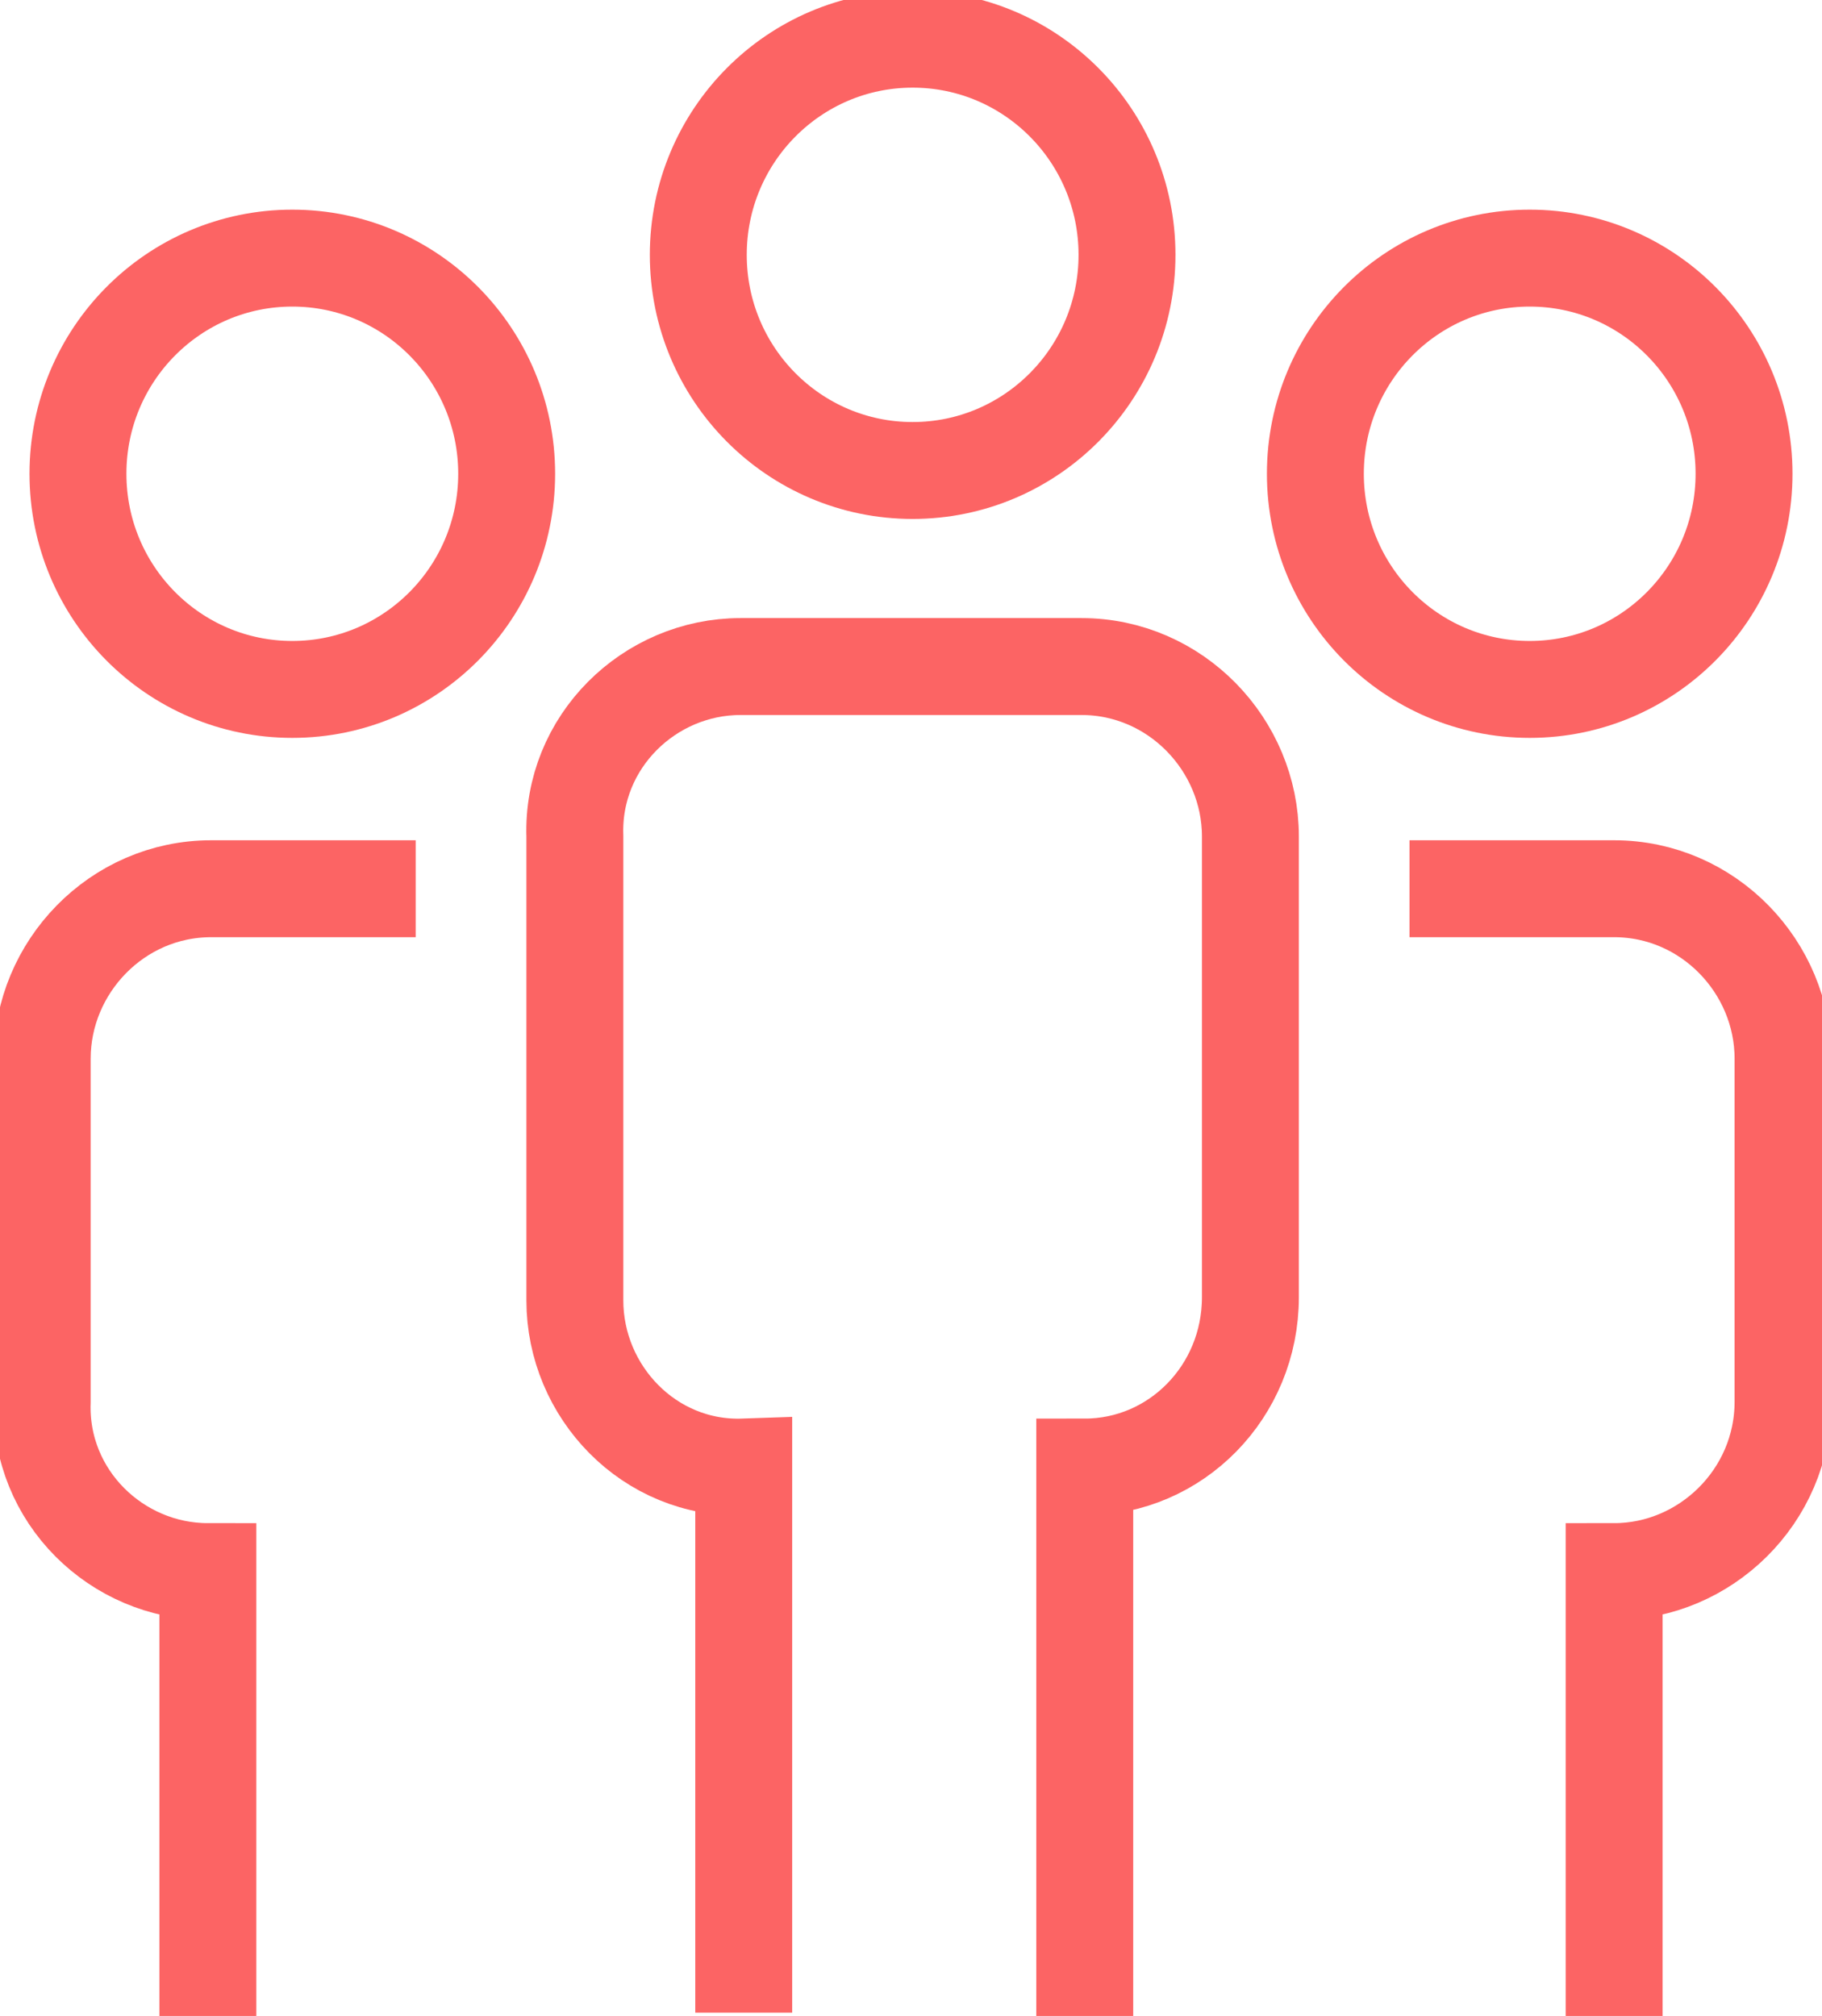 <svg width="47" height="52" viewBox="0 0 47 52" fill="none" xmlns="http://www.w3.org/2000/svg">
<g clip-path="url(#clip0)">
<path d="M23.542 12.136C26.596 12.136 29.072 9.646 29.072 6.574C29.072 3.502 26.596 1.011 23.542 1.011C20.488 1.011 18.013 3.502 18.013 6.574C18.013 9.646 20.488 12.136 23.542 12.136Z" stroke="#FC6464" stroke-width="2.5" stroke-miterlimit="10"/>
<path d="M27.982 52V37.841C30.328 37.841 32.255 35.903 32.255 33.459V21.575C32.255 19.216 30.328 17.193 27.898 17.193H19.101C16.756 17.193 14.745 19.131 14.829 21.575V33.543C14.829 35.903 16.756 37.925 19.185 37.841V51.916" stroke="#FC6464" stroke-width="2.5" stroke-miterlimit="10"/>
<path d="M39.46 17.783C42.514 17.783 44.989 15.292 44.989 12.22C44.989 9.148 42.514 6.658 39.46 6.658C36.406 6.658 33.931 9.148 33.931 12.22C33.931 15.292 36.406 17.783 39.46 17.783Z" stroke="#FC6464" stroke-width="2.5" stroke-miterlimit="10"/>
<path d="M41.638 52V40.538C43.984 40.538 45.995 38.6 45.995 36.156V27.306C45.995 24.947 44.068 22.924 41.638 22.924H36.36" stroke="#FC6464" stroke-width="2.5" stroke-miterlimit="10"/>
<path d="M7.54 17.783C10.594 17.783 13.07 15.292 13.07 12.22C13.07 9.148 10.594 6.658 7.54 6.658C4.486 6.658 2.011 9.148 2.011 12.22C2.011 15.292 4.486 17.783 7.54 17.783Z" stroke="#FC6464" stroke-width="2.5" stroke-miterlimit="10"/>
<path d="M5.362 52V40.538C3.016 40.538 1.006 38.6 1.089 36.156V27.306C1.089 24.947 3.016 22.924 5.446 22.924H10.724" stroke="#FC6464" stroke-width="2.5" stroke-miterlimit="10"/>
</g>
<defs>
<clipPath id="clip0">
<rect width="47" height="52" fill="white"/>
</clipPath>
</defs>
</svg>
